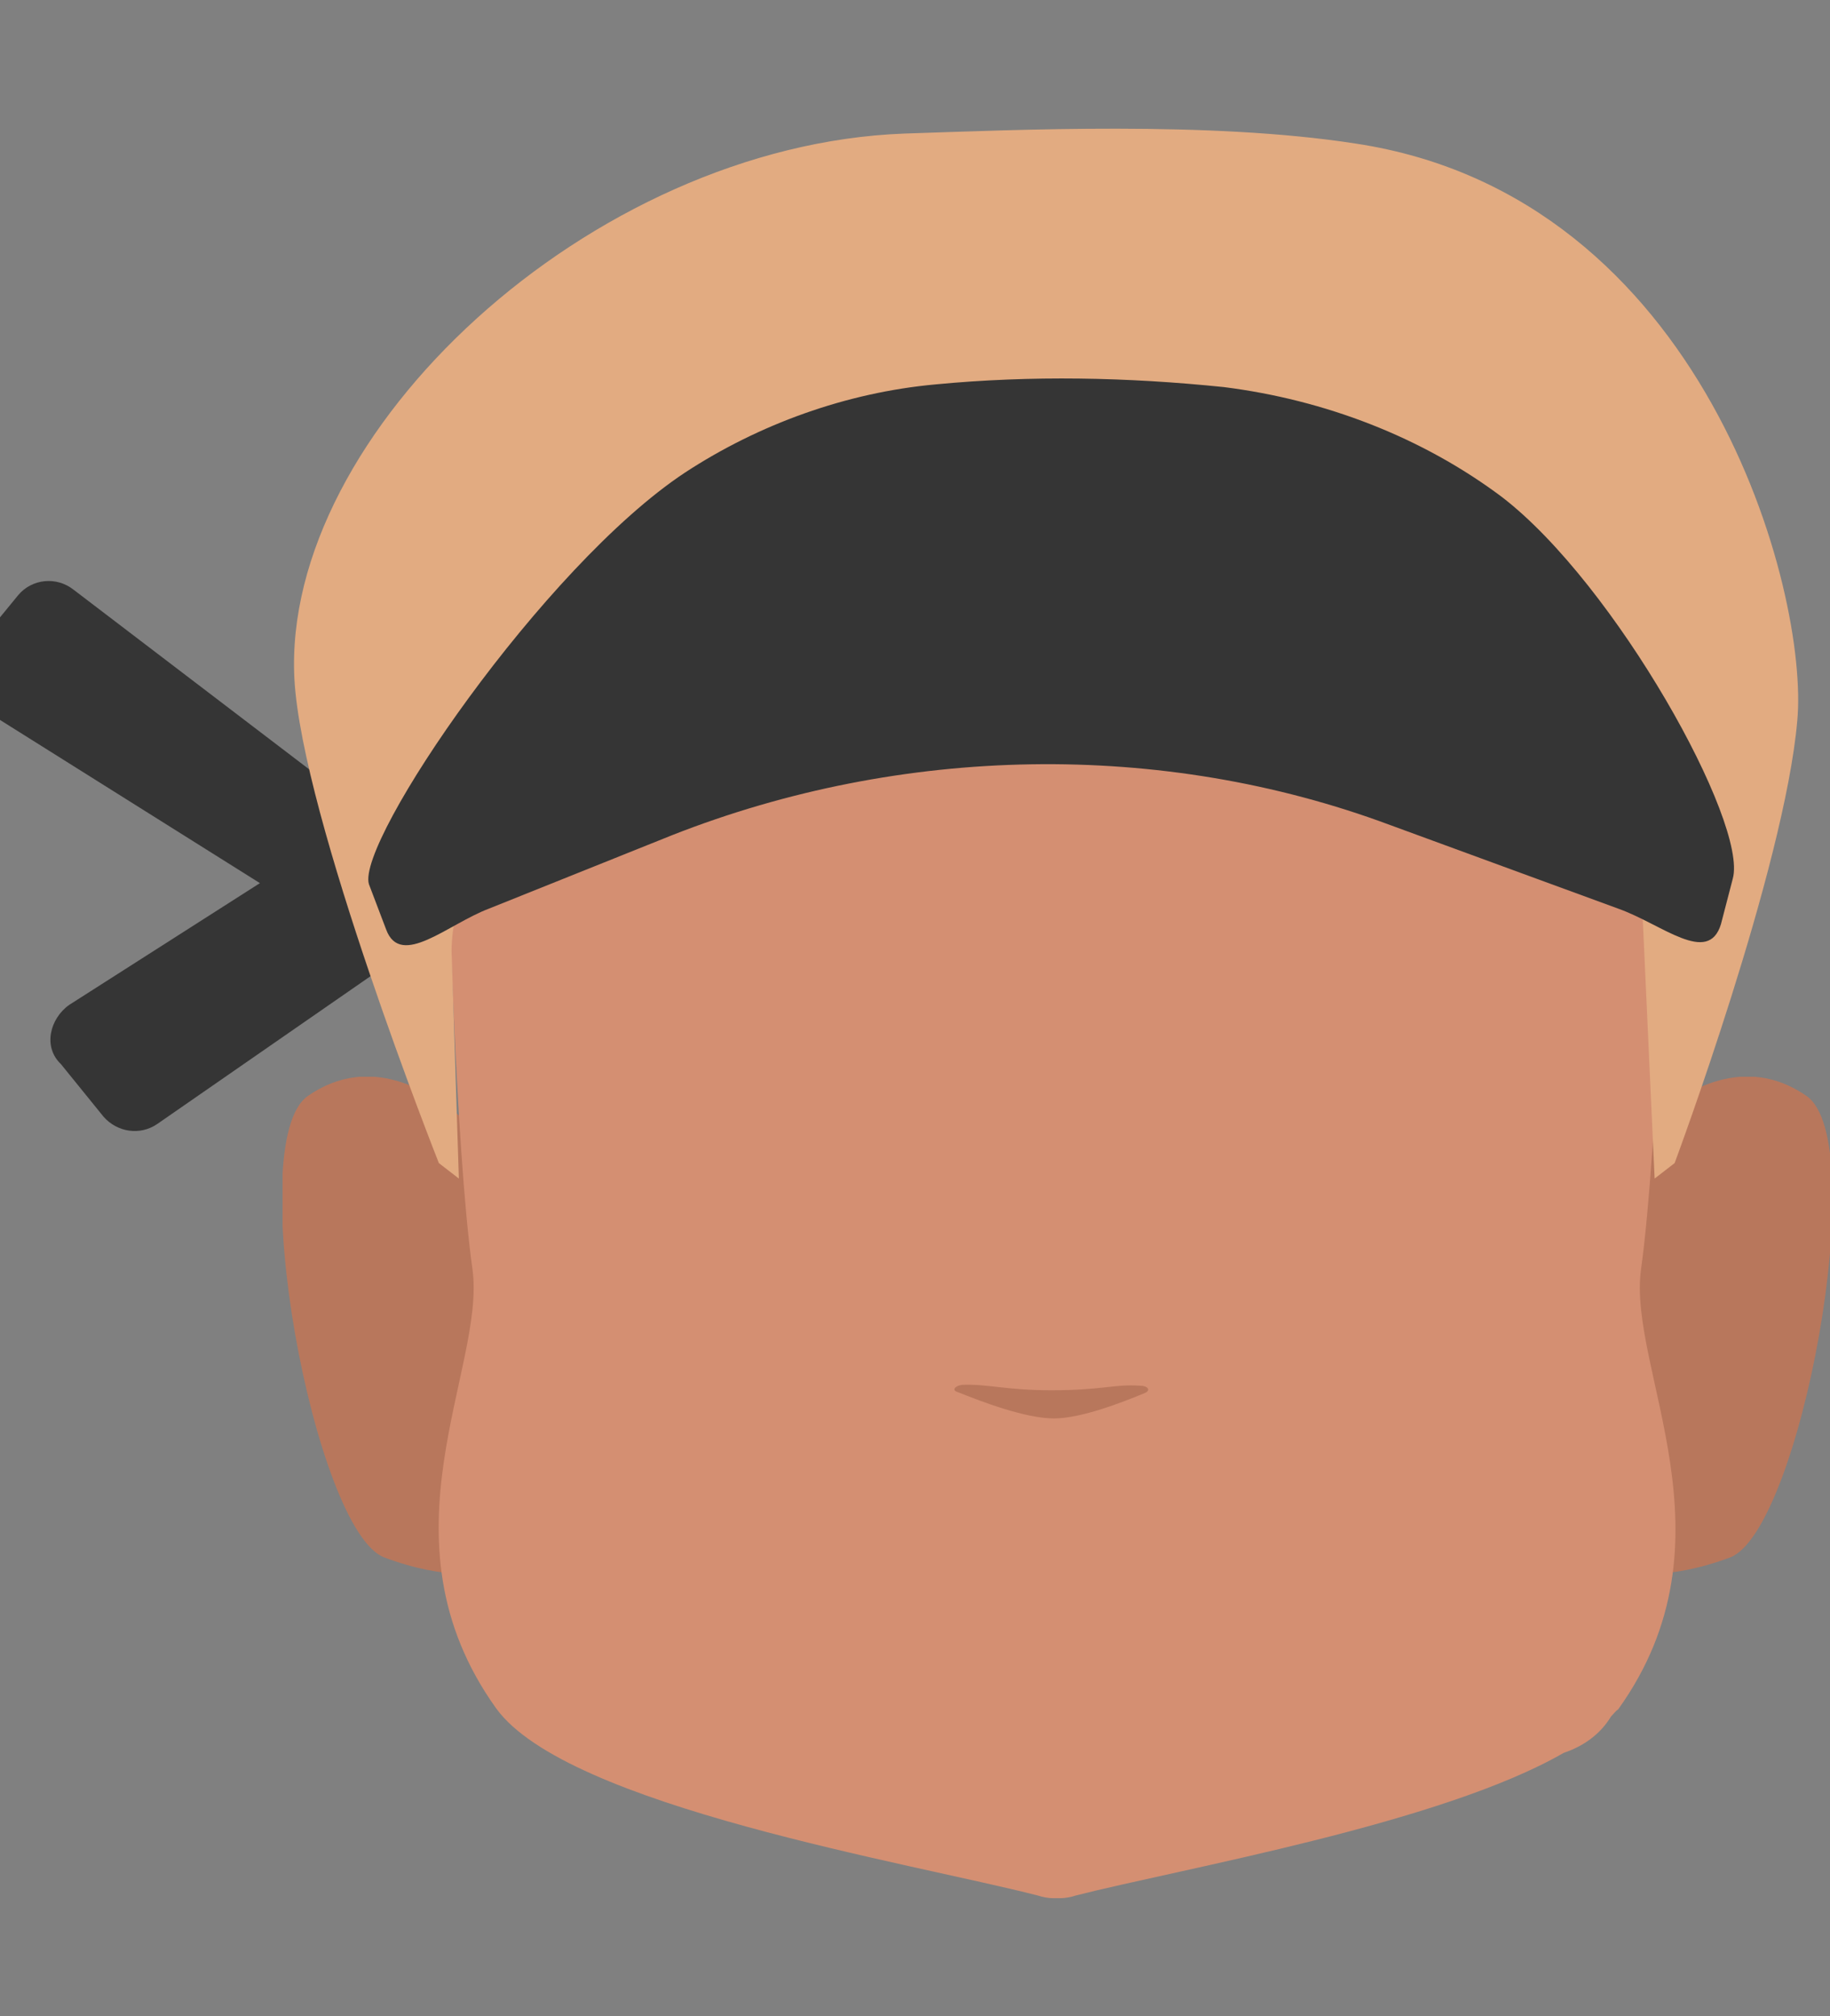<?xml version="1.0" encoding="utf-8"?>
<!-- Generator: Adobe Illustrator 26.0.3, SVG Export Plug-In . SVG Version: 6.00 Build 0)  -->
<svg version="1.1" id="Calque_1" xmlns="http://www.w3.org/2000/svg" xmlns:xlink="http://www.w3.org/1999/xlink" x="0px" y="0px"
	 viewBox="0 0 201.4 221.9" style="enable-background:new 0 0 201.4 221.9;" xml:space="preserve">
<rect x="0" y="0" width="201.4" height="221.9" fill="#808080" stroke="none"/>
<style type="text/css">
	.st0{fill:#353535;}
	.st1{fill:#5E5E5E;}
	.st2{clip-path:url(#SVGID_00000102510627257680741660000015104071205350560134_);}
	.st3{fill:#B8775C;}
	.st4{clip-path:url(#SVGID_00000116928704151187828810000008894066443682394502_);}
	.st5{clip-path:url(#SVGID_00000174592442547938776430000006551009102519828359_);}
	.st6{fill:#573623;}
	.st7{clip-path:url(#SVGID_00000079475000741899605850000000698731099095403662_);}
	.st8{clip-path:url(#SVGID_00000163784354284499998750000000870048458284779681_);}
	.st9{fill:#FFFFFF;}
	.st10{clip-path:url(#SVGID_00000110437735625404196150000012371512867878306488_);}
	.st11{clip-path:url(#SVGID_00000103948695877814429830000016849788790390930353_);}
	.st12{fill:#090909;}
	.st13{clip-path:url(#SVGID_00000005268216554730039140000002356734075777766071_);}
	.st14{fill:#D48F72;}
	.st15{fill:#E2AB81;}
</style>
<path class="st0" d="M46.4,94.1L8.1,64.9c-1.9-1.5-4.6-1.2-6.1,0.6l-5,6.1c-1.7,1.9-1.2,5.2,1.2,6.5l39.5,24.8l0.6-11.9L7.6,110.6
	c-2.1,1.5-2.9,4.6-0.9,6.5l4.7,5.8c1.5,1.7,4,2.1,5.9,0.8L51.5,100L46.4,94.1z"/>
<path class="st1" d="M91.7,147.9c0,0,0,2.7,0,1.8v-0.2C91.7,149,91.7,148.4,91.7,147.9z"/>
<path class="st1" d="M91.7,147.9c0,0,0,2.7,0,1.8v-0.2C91.7,149,91.7,148.4,91.7,147.9z"/>
<path class="st1" d="M91.7,147.9c0,0,0,2.7,0,1.8v-0.2C91.7,149,91.7,148.4,91.7,147.9z"/>
<path class="st1" d="M91.7,147.9c0,0,0,2.7,0,1.8v-0.2C91.7,149,91.7,148.4,91.7,147.9z"/>
<path class="st1" d="M91.7,147.9c0,0,0,2.7,0,1.8v-0.2C91.7,149,91.7,148.4,91.7,147.9z"/>
<g id="random">
	<g>
		<g>
			<g>
				<defs>
					<polygon id="SVGID_1_" points="170.1,118.5 170.1,118.5 201.6,118.5 201.6,173.3 170.1,173.3 					"/>
				</defs>
				<clipPath id="SVGID_00000119091772995905230490000002302076914696215948_">
					<use xlink:href="#SVGID_1_"  style="overflow:visible;"/>
				</clipPath>
				<g style="clip-path:url(#SVGID_00000119091772995905230490000002302076914696215948_);">
					<path class="st3" d="M170.1,169.7l6.9-41.5c0,0,10.8-15.2,21.8-7.6c7.3,5-0.7,47.9-8.4,50.8C177,176.4,170.1,169.7,170.1,169.7
						z"/>
				</g>
			</g>
		</g>
	</g>
</g>
<g id="random2">
	<g>
		<g>
			<g>
				<defs>
					<polygon id="SVGID_00000045587823508216357350000015790083096124044672_" points="62.6,118.5 62.6,118.5 31.1,118.5 
						31.1,173.3 62.6,173.3 					"/>
				</defs>
				<clipPath id="SVGID_00000040544590137792821670000008855692602744052411_">
					<use xlink:href="#SVGID_00000045587823508216357350000015790083096124044672_"  style="overflow:visible;"/>
				</clipPath>
				<g style="clip-path:url(#SVGID_00000040544590137792821670000008855692602744052411_);">
					<path class="st3" d="M62.6,169.7l-6.9-41.5c0,0-10.8-15.2-21.8-7.6c-7.3,5,0.7,47.9,8.4,50.8C55.6,176.4,62.6,169.7,62.6,169.7
						z"/>
				</g>
			</g>
		</g>
	</g>
</g>
<g>
	<g>
		<g>
			<defs>
				<polygon id="SVGID_00000023258095549986253600000008402071180438156988_" points="134.9,96.1 134.9,96.1 173,96.1 173,107.7 
					134.9,107.7 				"/>
			</defs>
			<clipPath id="SVGID_00000016760705902446015970000005625065980485727128_">
				<use xlink:href="#SVGID_00000023258095549986253600000008402071180438156988_"  style="overflow:visible;"/>
			</clipPath>
			<g style="clip-path:url(#SVGID_00000016760705902446015970000005625065980485727128_);">
				<path class="st6" d="M171.1,107.7c-0.3,0-0.5-0.1-0.7-0.2c-3.8-1.6-7.7-2.9-11.7-3.8c-12.8-2.9-13.6-0.8-18,0
					c-1.3,0.3-4.4-0.5-5.1-1.3s-1.2-3.5-0.4-4.1c0.3-0.3,6-4.1,20.7-0.8c6.1,1.4,15.7,6.7,16,6.8c0.9,0.4,1.4,1.4,0.9,2.4
					C172.6,107.3,171.9,107.8,171.1,107.7L171.1,107.7z"/>
			</g>
		</g>
	</g>
</g>
<g>
	<g>
		<g>
			<defs>
				<polygon id="SVGID_00000068637022082815194270000007276829276952421803_" points="97.8,96.1 97.8,96.1 59.7,96.1 59.7,107.7 
					97.8,107.7 				"/>
			</defs>
			<clipPath id="SVGID_00000101098931051004741080000009605825603607997072_">
				<use xlink:href="#SVGID_00000068637022082815194270000007276829276952421803_"  style="overflow:visible;"/>
			</clipPath>
			<g style="clip-path:url(#SVGID_00000101098931051004741080000009605825603607997072_);">
				<path class="st6" d="M61.5,107.7c0.3,0,0.5-0.1,0.7-0.2c3.8-1.6,7.7-2.9,11.7-3.8c12.8-2.9,13.6-0.8,18,0
					c1.3,0.3,4.4-0.5,5.1-1.3c0.7-0.8,1.2-3.5,0.4-4.1c-0.3-0.3-6-4.1-20.7-0.8c-6.1,1.4-15.7,6.7-16,6.8c-0.9,0.4-1.4,1.4-0.9,2.4
					C60.1,107.3,60.8,107.8,61.5,107.7L61.5,107.7z"/>
			</g>
		</g>
	</g>
</g>
<g>
	<g>
		<g>
			<defs>
				<polygon id="SVGID_00000042715751136980957570000004252584468208552613_" points="143,119.1 143,119.1 167.6,119.1 167.6,142.7 
					143,142.7 				"/>
			</defs>
			<clipPath id="SVGID_00000007419806080476359330000010175408333145941435_">
				<use xlink:href="#SVGID_00000042715751136980957570000004252584468208552613_"  style="overflow:visible;"/>
			</clipPath>
			<g style="clip-path:url(#SVGID_00000007419806080476359330000010175408333145941435_);">
				<ellipse class="st9" cx="155.3" cy="130.9" rx="12.3" ry="11.8"/>
			</g>
		</g>
	</g>
</g>
<g>
	<g>
		<g>
			<defs>
				<polygon id="SVGID_00000059294274777478553110000003801662183511195821_" points="89.7,119.1 89.7,119.1 65.1,119.1 65.1,142.7 
					89.7,142.7 				"/>
			</defs>
			<clipPath id="SVGID_00000163786550633568088780000005107934714102763427_">
				<use xlink:href="#SVGID_00000059294274777478553110000003801662183511195821_"  style="overflow:visible;"/>
			</clipPath>
			<g style="clip-path:url(#SVGID_00000163786550633568088780000005107934714102763427_);">
				<ellipse class="st9" cx="77.4" cy="130.9" rx="12.3" ry="11.8"/>
			</g>
		</g>
	</g>
</g>
<g>
	<g>
		<g>
			<defs>
				<polygon id="SVGID_00000177467220646601080830000000794748561111240088_" points="147,124.4 147,124.4 163.4,124.4 163.4,140.8 
					147,140.8 				"/>
			</defs>
			<clipPath id="SVGID_00000142141197944078303830000000682618951854878898_">
				<use xlink:href="#SVGID_00000177467220646601080830000000794748561111240088_"  style="overflow:visible;"/>
			</clipPath>
			<g style="clip-path:url(#SVGID_00000142141197944078303830000000682618951854878898_);">
				<circle class="st12" cx="155.2" cy="132.6" r="8.2"/>
			</g>
		</g>
	</g>
</g>
<g>
	<g>
		<g>
			<defs>
				<polygon id="SVGID_00000036973076257355720210000013500028794446445721_" points="85.7,124.4 85.7,124.4 69.2,124.4 69.2,140.8 
					85.7,140.8 				"/>
			</defs>
			<clipPath id="SVGID_00000076603206805901702180000014147012054935223201_">
				<use xlink:href="#SVGID_00000036973076257355720210000013500028794446445721_"  style="overflow:visible;"/>
			</clipPath>
			<g style="clip-path:url(#SVGID_00000076603206805901702180000014147012054935223201_);">
				<circle class="st12" cx="77.5" cy="132.6" r="8.2"/>
			</g>
		</g>
	</g>
</g>
<path class="st14" d="M180.6,139.7c1.9-13.6,2.7-45.7,2.7-45.7c0-38.5-26.7-63.4-64.8-64.2l0,0H114l0,0C75.9,30.6,49.3,55.5,49.3,94
	c0,0,0.8,32.2,2.7,45.7c1.5,10.9-10.8,29.6,2.6,48.3c7.8,10.8,45.6,17,59.6,20.6c0.6,0.2,1.2,0.3,1.8,0.3c0.1,0,0.3,0,0.3,0
	c0.1,0,0.3,0,0.3,0c0.6,0,1.2-0.1,1.8-0.3c11.8-3,40.2-7.9,53.7-15.7c2.1-0.7,4-2,5.2-4c0.3-0.3,0.5-0.6,0.8-0.8
	C191.5,169.4,179.1,150.7,180.6,139.7z"/>
<path class="st3" d="M105.9,152.4c-0.8,0.1-1.2,0.6-0.5,0.8c2.5,1,7.4,2.9,10.6,2.9c3,0,7.6-1.8,10-2.8c0.7-0.3,0.3-0.8-0.5-0.8
	c-2.9-0.2-4.1,0.5-9.8,0.5C110.7,153,108.8,152.3,105.9,152.4z"/>
<path class="st15" d="M50.5,129.7l-2.2-1.7c0,0-15.1-38.1-15.9-53.3c-1.4-27.1,32.6-58.7,67.1-60c12.4-0.4,33.6-1.4,49.7,1.1
	c38.4,5.8,49.9,49.4,48.6,63.5c-1.4,16.2-13.5,48.7-13.5,48.7l-2.2,1.7l-1.3-28.4c-0.1-1.9-0.5-3.7-1.3-5.5l-2.8-6.5
	c-0.2-0.5-0.4-0.9-0.7-1.4c-0.6-1.1-1.9-3.5-3.3-6.1c-3.2-6-10.1-9.1-16.7-7.5c-0.8,0.2-1.6,0.4-2.4,0.6c-3.1,0.8-6.4,0.5-9.4-0.8
	c-7.4-3-21.4-8.8-25.1-10.5c-1.5-0.7-4.3,0.1-7.1,1.2c-4.7,1.9-10.2,1.5-14.5-1.3C94.8,61.7,91.5,60,89,60c-0.9,0-1.5,0.5-1.9,1.3
	c-2.5,5.4-7.4,9.3-13.3,9.7l-1.4,0.1c-6.9,0.5-12.7,5.7-14.1,12.4l-0.3,1.1c-0.3,1.9-1.1,3.7-2.1,5.4L52.2,96
	c-1.7,2.6-2.5,5.7-2.5,8.7L50.5,129.7z"/>
<path class="st0" d="M53.8,100l20.2-8.1c25.2-9.9,53.8-10.5,79-1.1l25.1,9.2c4.8,1.7,9.9,6.3,11.3,1.7l1.3-5
	c1.7-6.1-12.9-32.4-25.4-42c-8.8-6.6-19.5-10.7-30.6-12.1c-10.7-1.1-21.2-1.3-31.7-0.3c-9.9,0.9-19.5,4.4-27.6,9.7
	C59.8,62.3,39.2,92.6,40.6,97.3l1.9,5C44.1,106.6,49.3,101.7,53.8,100z"/>
</svg>
